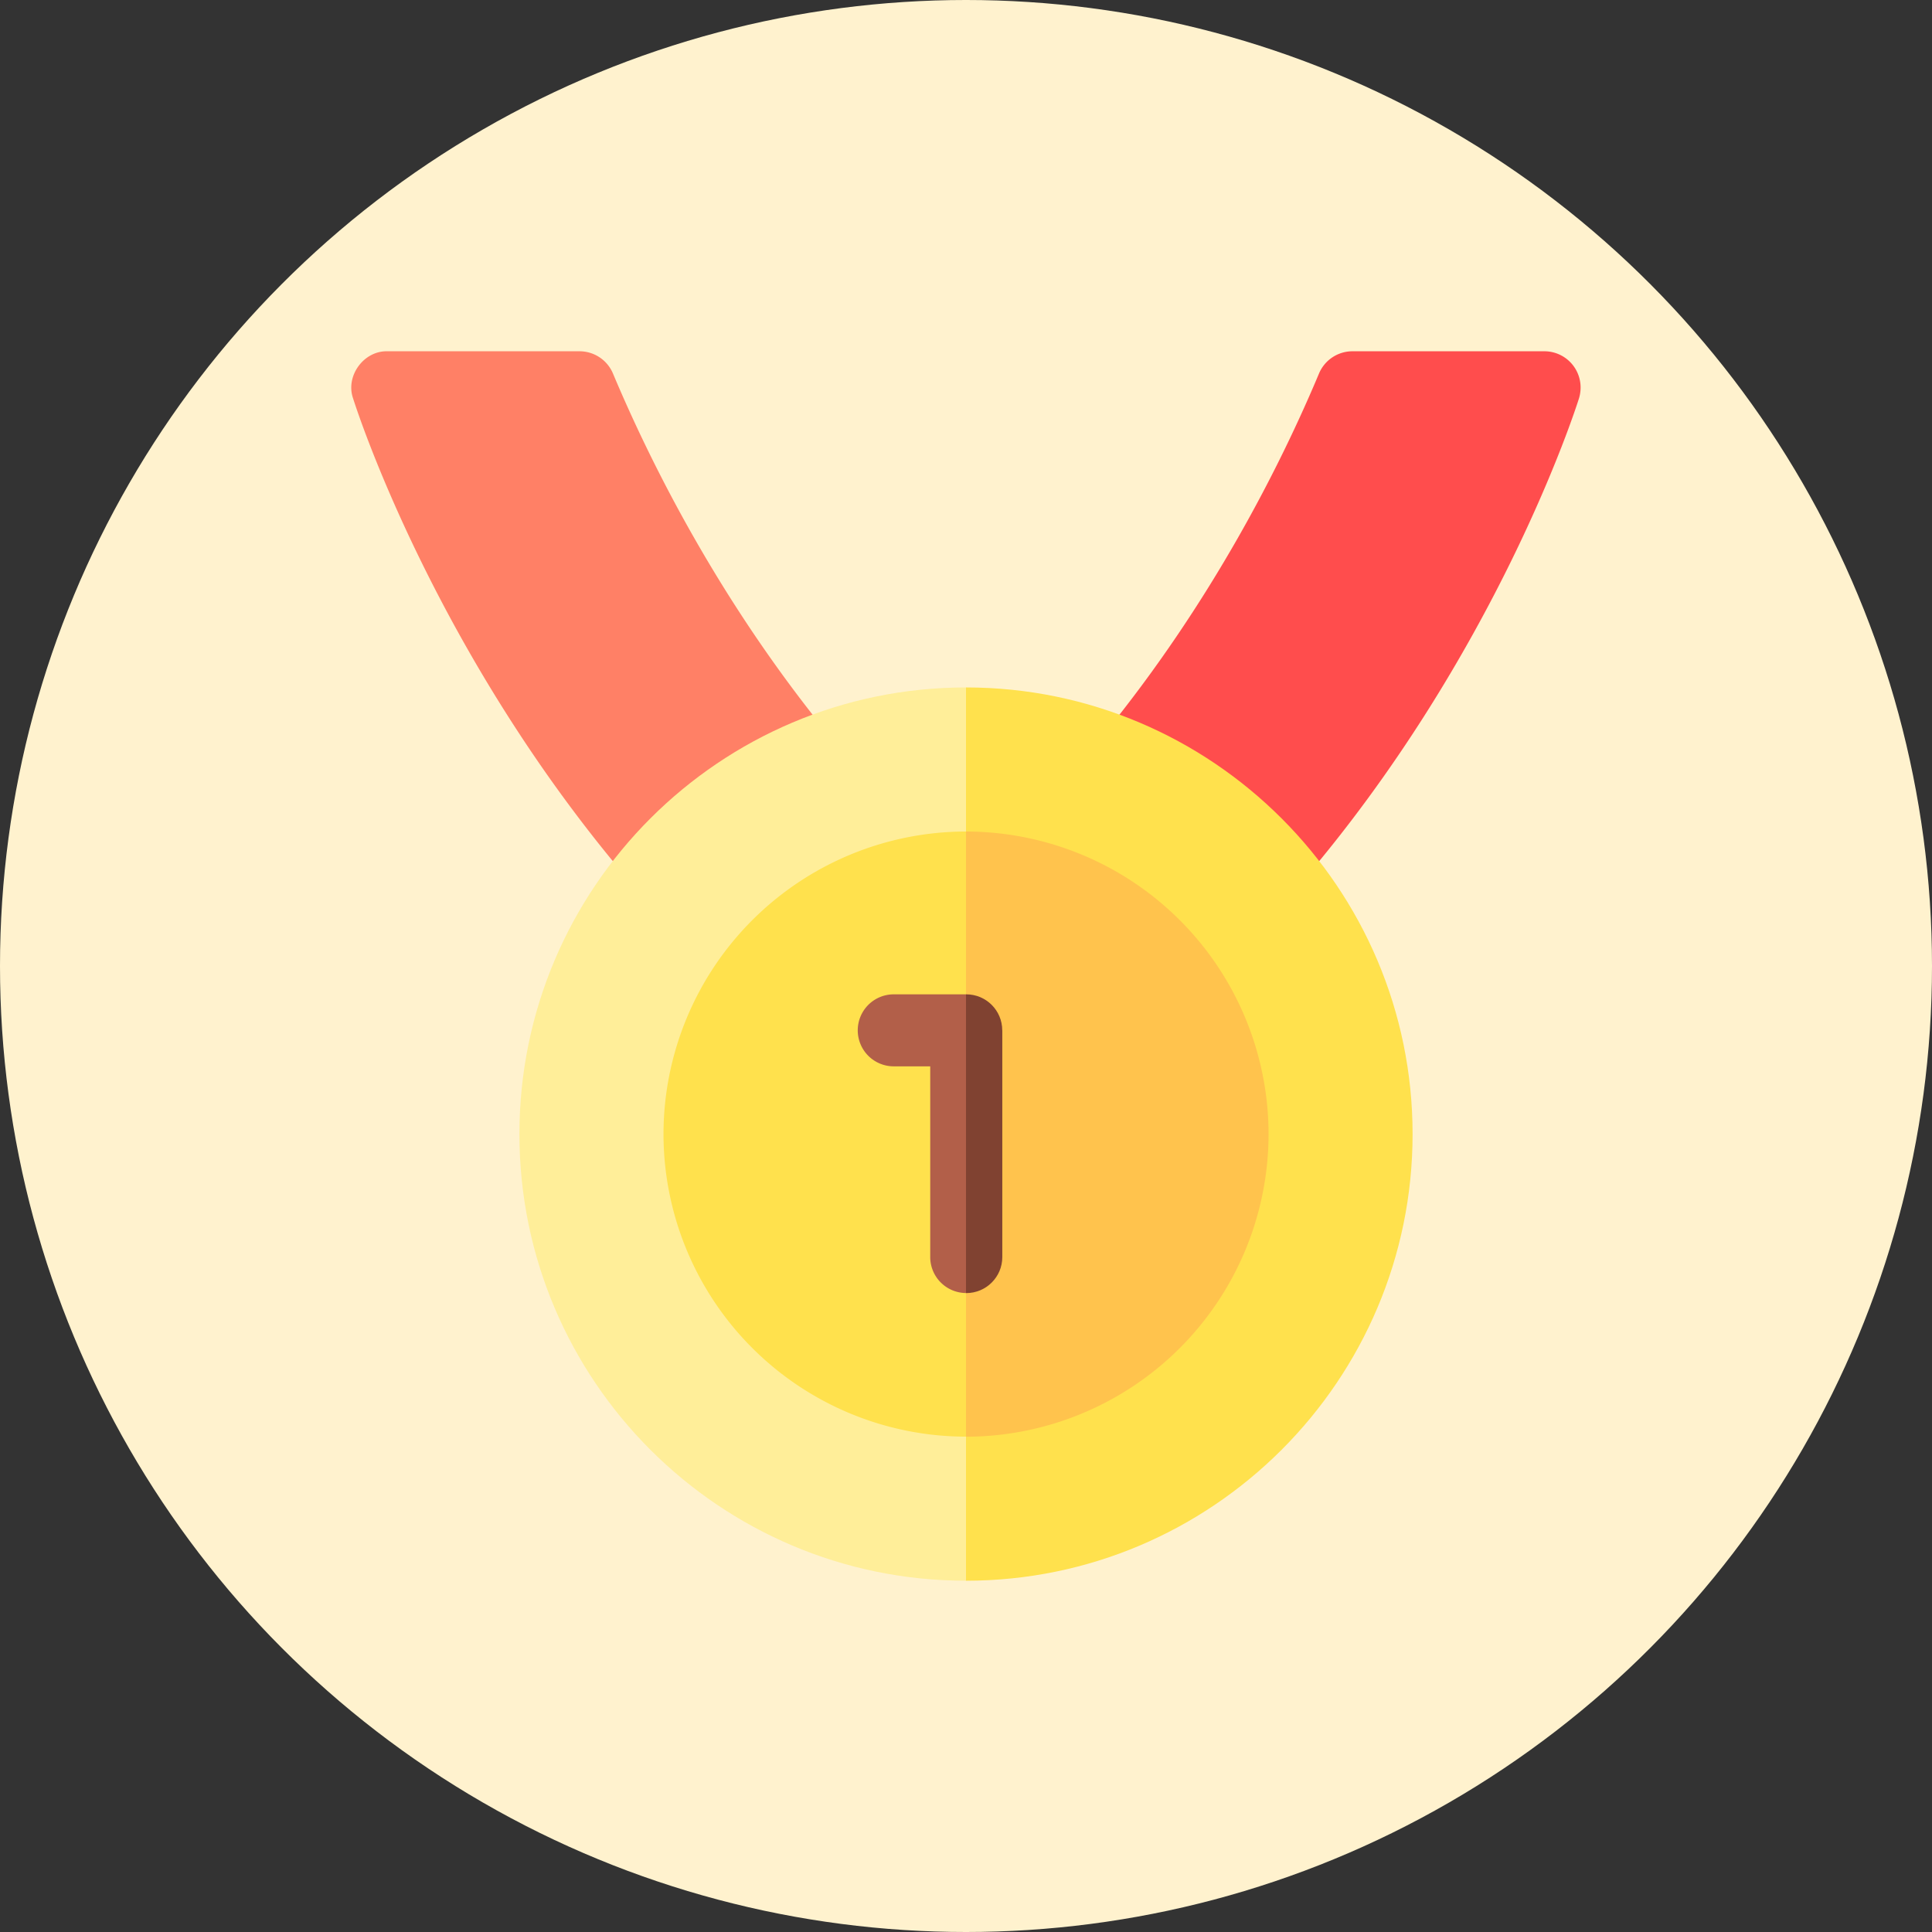 <svg width="33" height="33" viewBox="0 0 33 33" xmlns="http://www.w3.org/2000/svg">
    <rect x="0" y="0" width="33" height="33" fill="#333333" stroke="none"/>
    <g fill="none" fill-rule="evenodd">
        <circle cx="16.5" cy="16.5" r="16.5" fill="#FFF2CE"/>
        <g fill-rule="nonzero">
            <path d="M14.293 13.026a.615.615 0 0 1-.248.418l-2.417 1.757a.615.615 0 0 1-.829-.097C7.44 11.191 6.093 7.001 6.03 6.802c-.131-.382.184-.813.588-.802H9.9a.62.62 0 0 1 .57.38c.655 1.557 1.826 3.893 3.69 6.178.106.13.155.3.133.468z" fill="#FF8066"/>
            <path d="M26.992 6.704a.636.636 0 0 1-.021.098c-.063.2-1.409 4.39-4.77 8.302a.614.614 0 0 1-.828.097l-2.417-1.757a.615.615 0 0 1-.115-.886c1.864-2.285 3.035-4.621 3.689-6.179A.62.62 0 0 1 23.1 6h3.286a.619.619 0 0 1 .606.704z" fill="#FF4D4D"/>
            <path d="m16.5 11.742 2.51 6.893L16.5 27c-4.206 0-7.628-3.422-7.628-7.629 0-4.206 3.422-7.629 7.628-7.629z" fill="#FE9"/>
            <path d="M24.128 19.371c0 4.207-3.422 7.629-7.628 7.629V11.742c4.206 0 7.628 3.423 7.628 7.63z" fill="#FFE14D"/>
            <path d="m16.5 14.203 2.051 5.432-2.05 4.904a5.173 5.173 0 0 1-5.168-5.168 5.173 5.173 0 0 1 5.167-5.168z" fill="#FFE14D"/>
            <path d="M21.668 19.371A5.173 5.173 0 0 1 16.5 24.54V14.203a5.173 5.173 0 0 1 5.168 5.168z" fill="#FFC34D"/>
            <path d="m16.5 16.984.358 2.232-.358 2.87a.615.615 0 0 1-.611-.614v-3.258h-.623a.615.615 0 1 1 0-1.23H16.5z" fill="#B25F49"/>
            <path d="M17.12 17.599v3.873c0 .34-.276.615-.616.615H16.5v-5.103h.004c.34 0 .615.275.615.615z" fill="#804231"/>
        </g>
    </g>
</svg>
